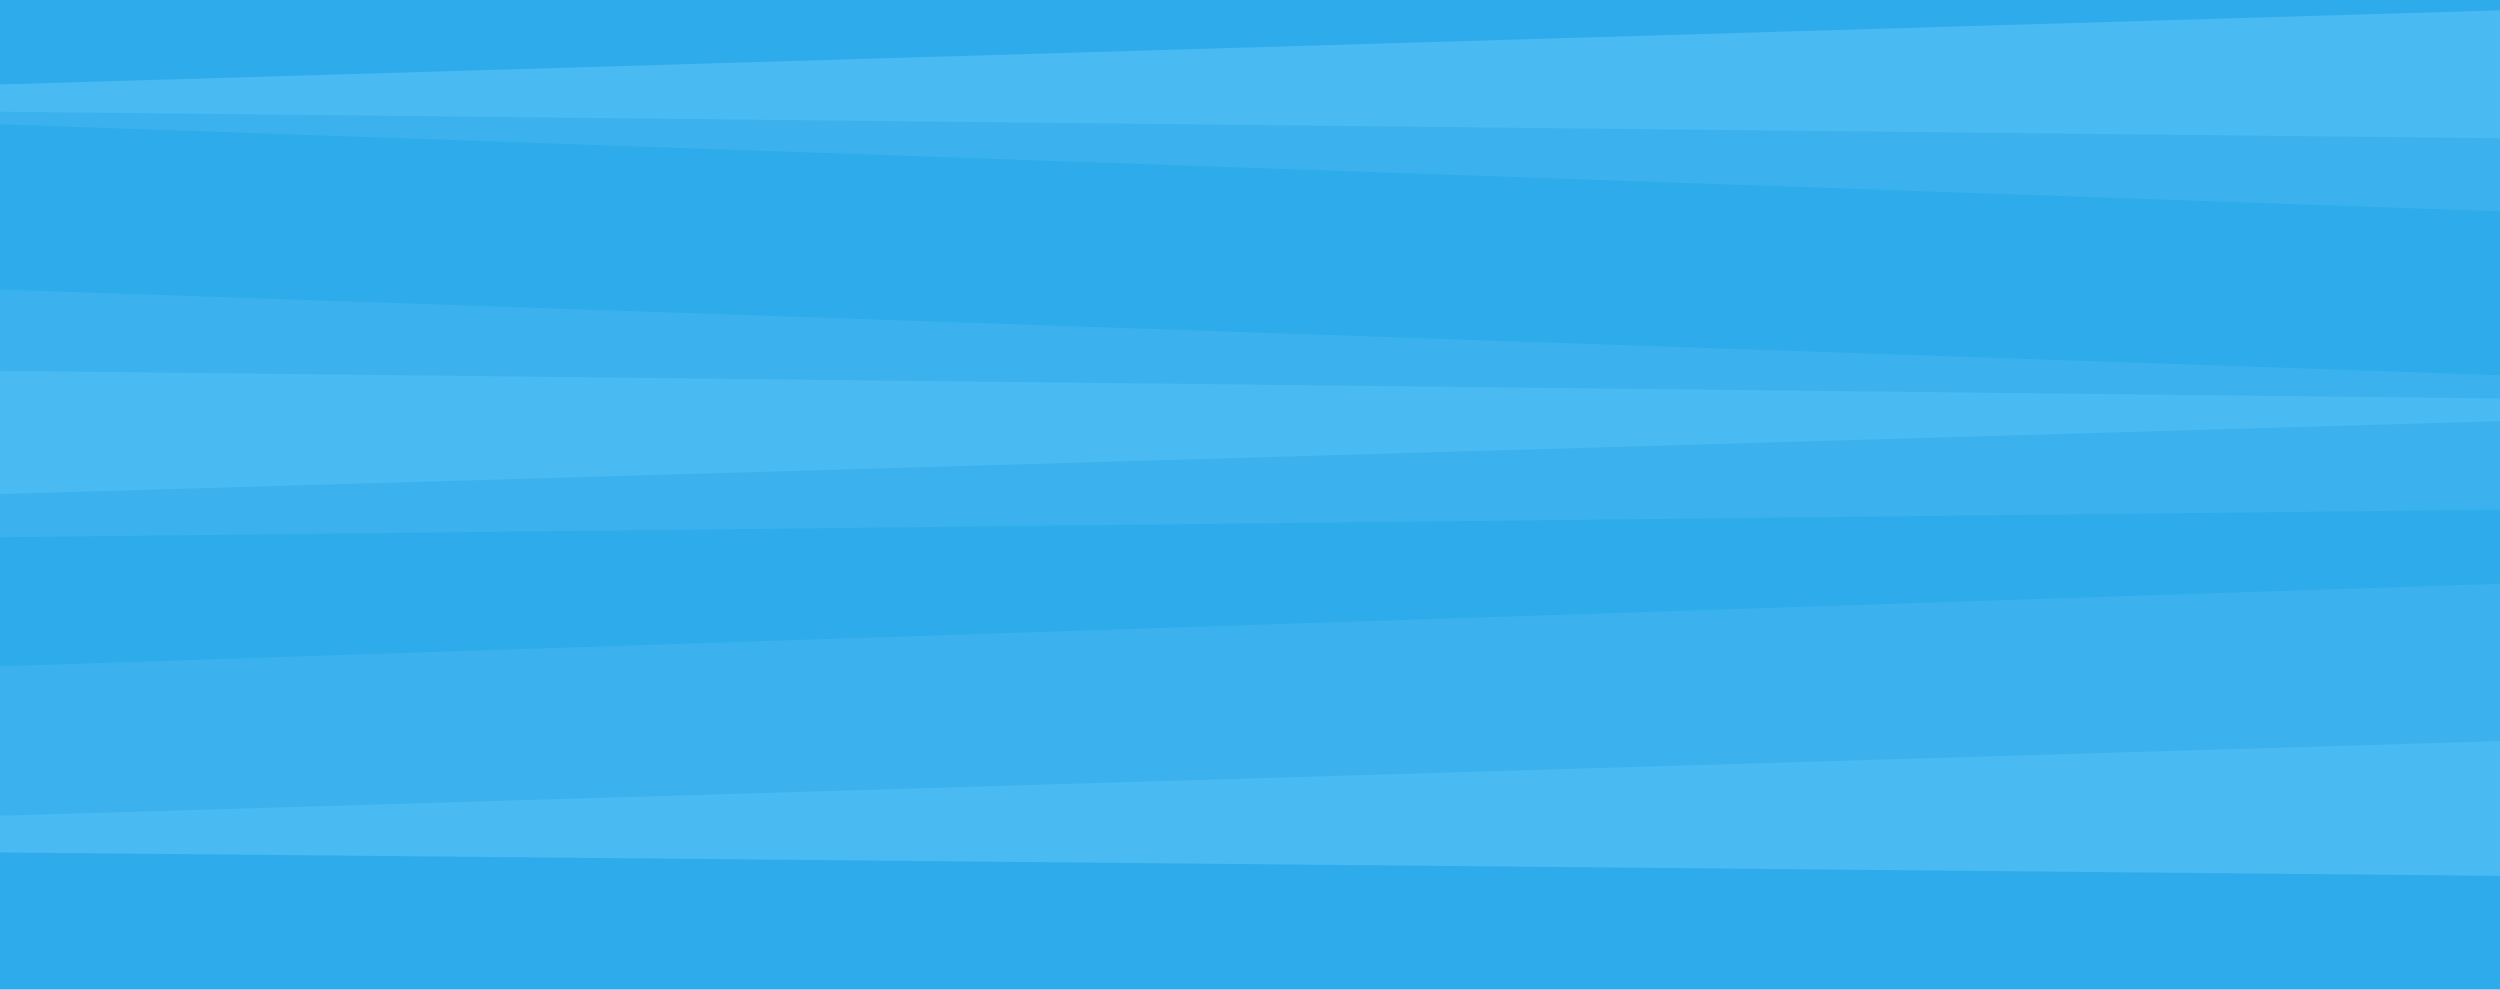 <?xml version="1.0" encoding="utf-8"?>
<!-- Generator: Adobe Illustrator 19.2.1, SVG Export Plug-In . SVG Version: 6.00 Build 0)  -->
<svg version="1.1" id="Layer_1" xmlns="http://www.w3.org/2000/svg" xmlns:xlink="http://www.w3.org/1999/xlink" x="0px" y="0px"
	 width="1430px" height="566px" viewBox="0 0 1430 566" style="enable-background:new 0 0 1430 566;" xml:space="preserve">
<style type="text/css">
	.st0{fill-rule:evenodd;clip-rule:evenodd;fill:#49BAF2;}
	.st1{fill-rule:evenodd;clip-rule:evenodd;fill:#3BB2ED;}
	.st2{fill-rule:evenodd;clip-rule:evenodd;fill:#2EABEA;}
	.st3{fill-rule:evenodd;clip-rule:evenodd;fill:none;}
</style>
<rect x="0" y="1" class="st0" width="1430" height="564"/>
<path class="st1" d="M0,63.9l1430,15.2v148.8L0,212.1V63.9z"/>
<path class="st2" d="M0,71.1l1430,49.8v93.7L0,165.6V71.1z"/>
<path class="st1" d="M0,282.6l1430-41.7v183L0,466.6V282.6z"/>
<path class="st2" d="M0,307.3l1430-15.8v42.4L0,381.1V307.3z"/>
<path class="st2" d="M0,487.6l1430,13.4V566L0,566V487.6z"/>
<path class="st2" d="M0,0l1430,0v5.9L0,48.3V0z"/>
<path class="st3" d="M0,0l1430,0v566L0,566V0z"/>
</svg>
